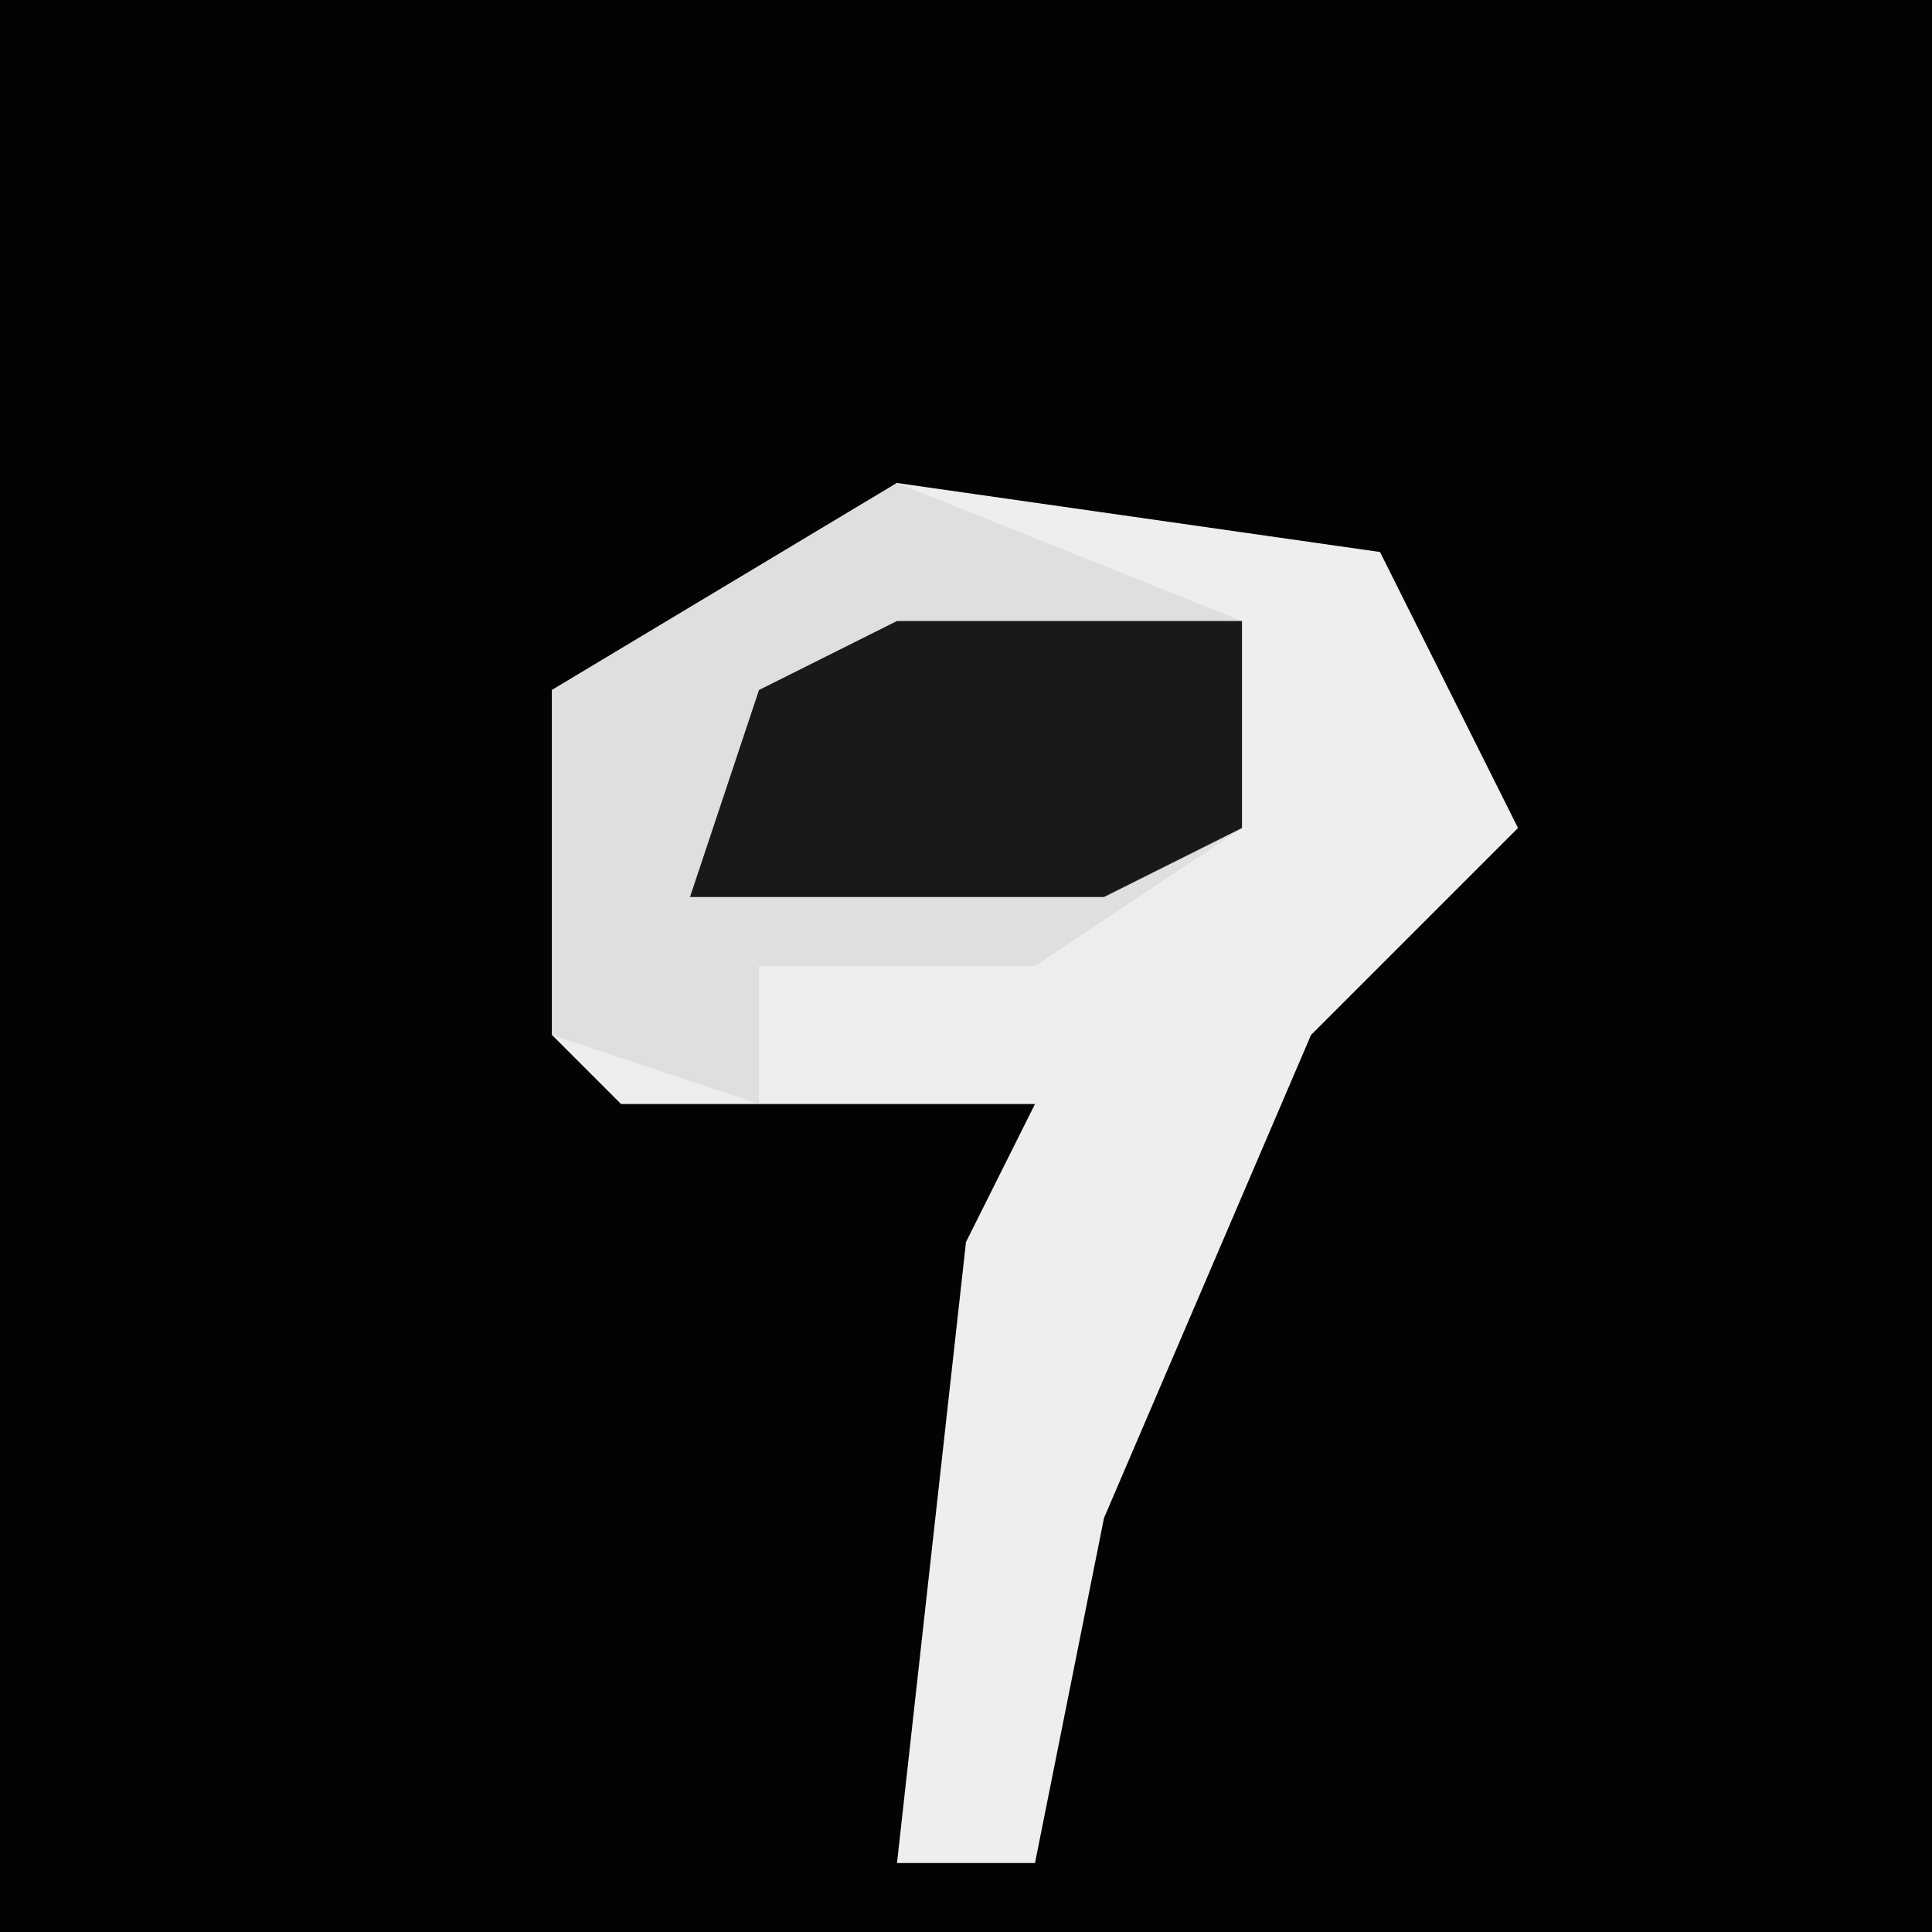 <?xml version="1.0" encoding="UTF-8"?>
<svg version="1.1" xmlns="http://www.w3.org/2000/svg" width="28" height="28">
<path d="M0,0 L28,0 L28,28 L0,28 Z " fill="#030303" transform="translate(0,0)"/>
<path d="M0,0 L7,1 L9,5 L6,8 L3,15 L2,20 L0,20 L1,11 L2,9 L-4,9 L-5,8 L-5,3 Z " fill="#EEEEEE" transform="translate(13,7)"/>
<path d="M0,0 L5,2 L5,5 L2,7 L-2,7 L-2,9 L-5,8 L-5,3 Z " fill="#DFDFDF" transform="translate(13,7)"/>
<path d="M0,0 L5,0 L5,3 L3,4 L-3,4 L-2,1 Z " fill="#191919" transform="translate(13,9)"/>
</svg>
